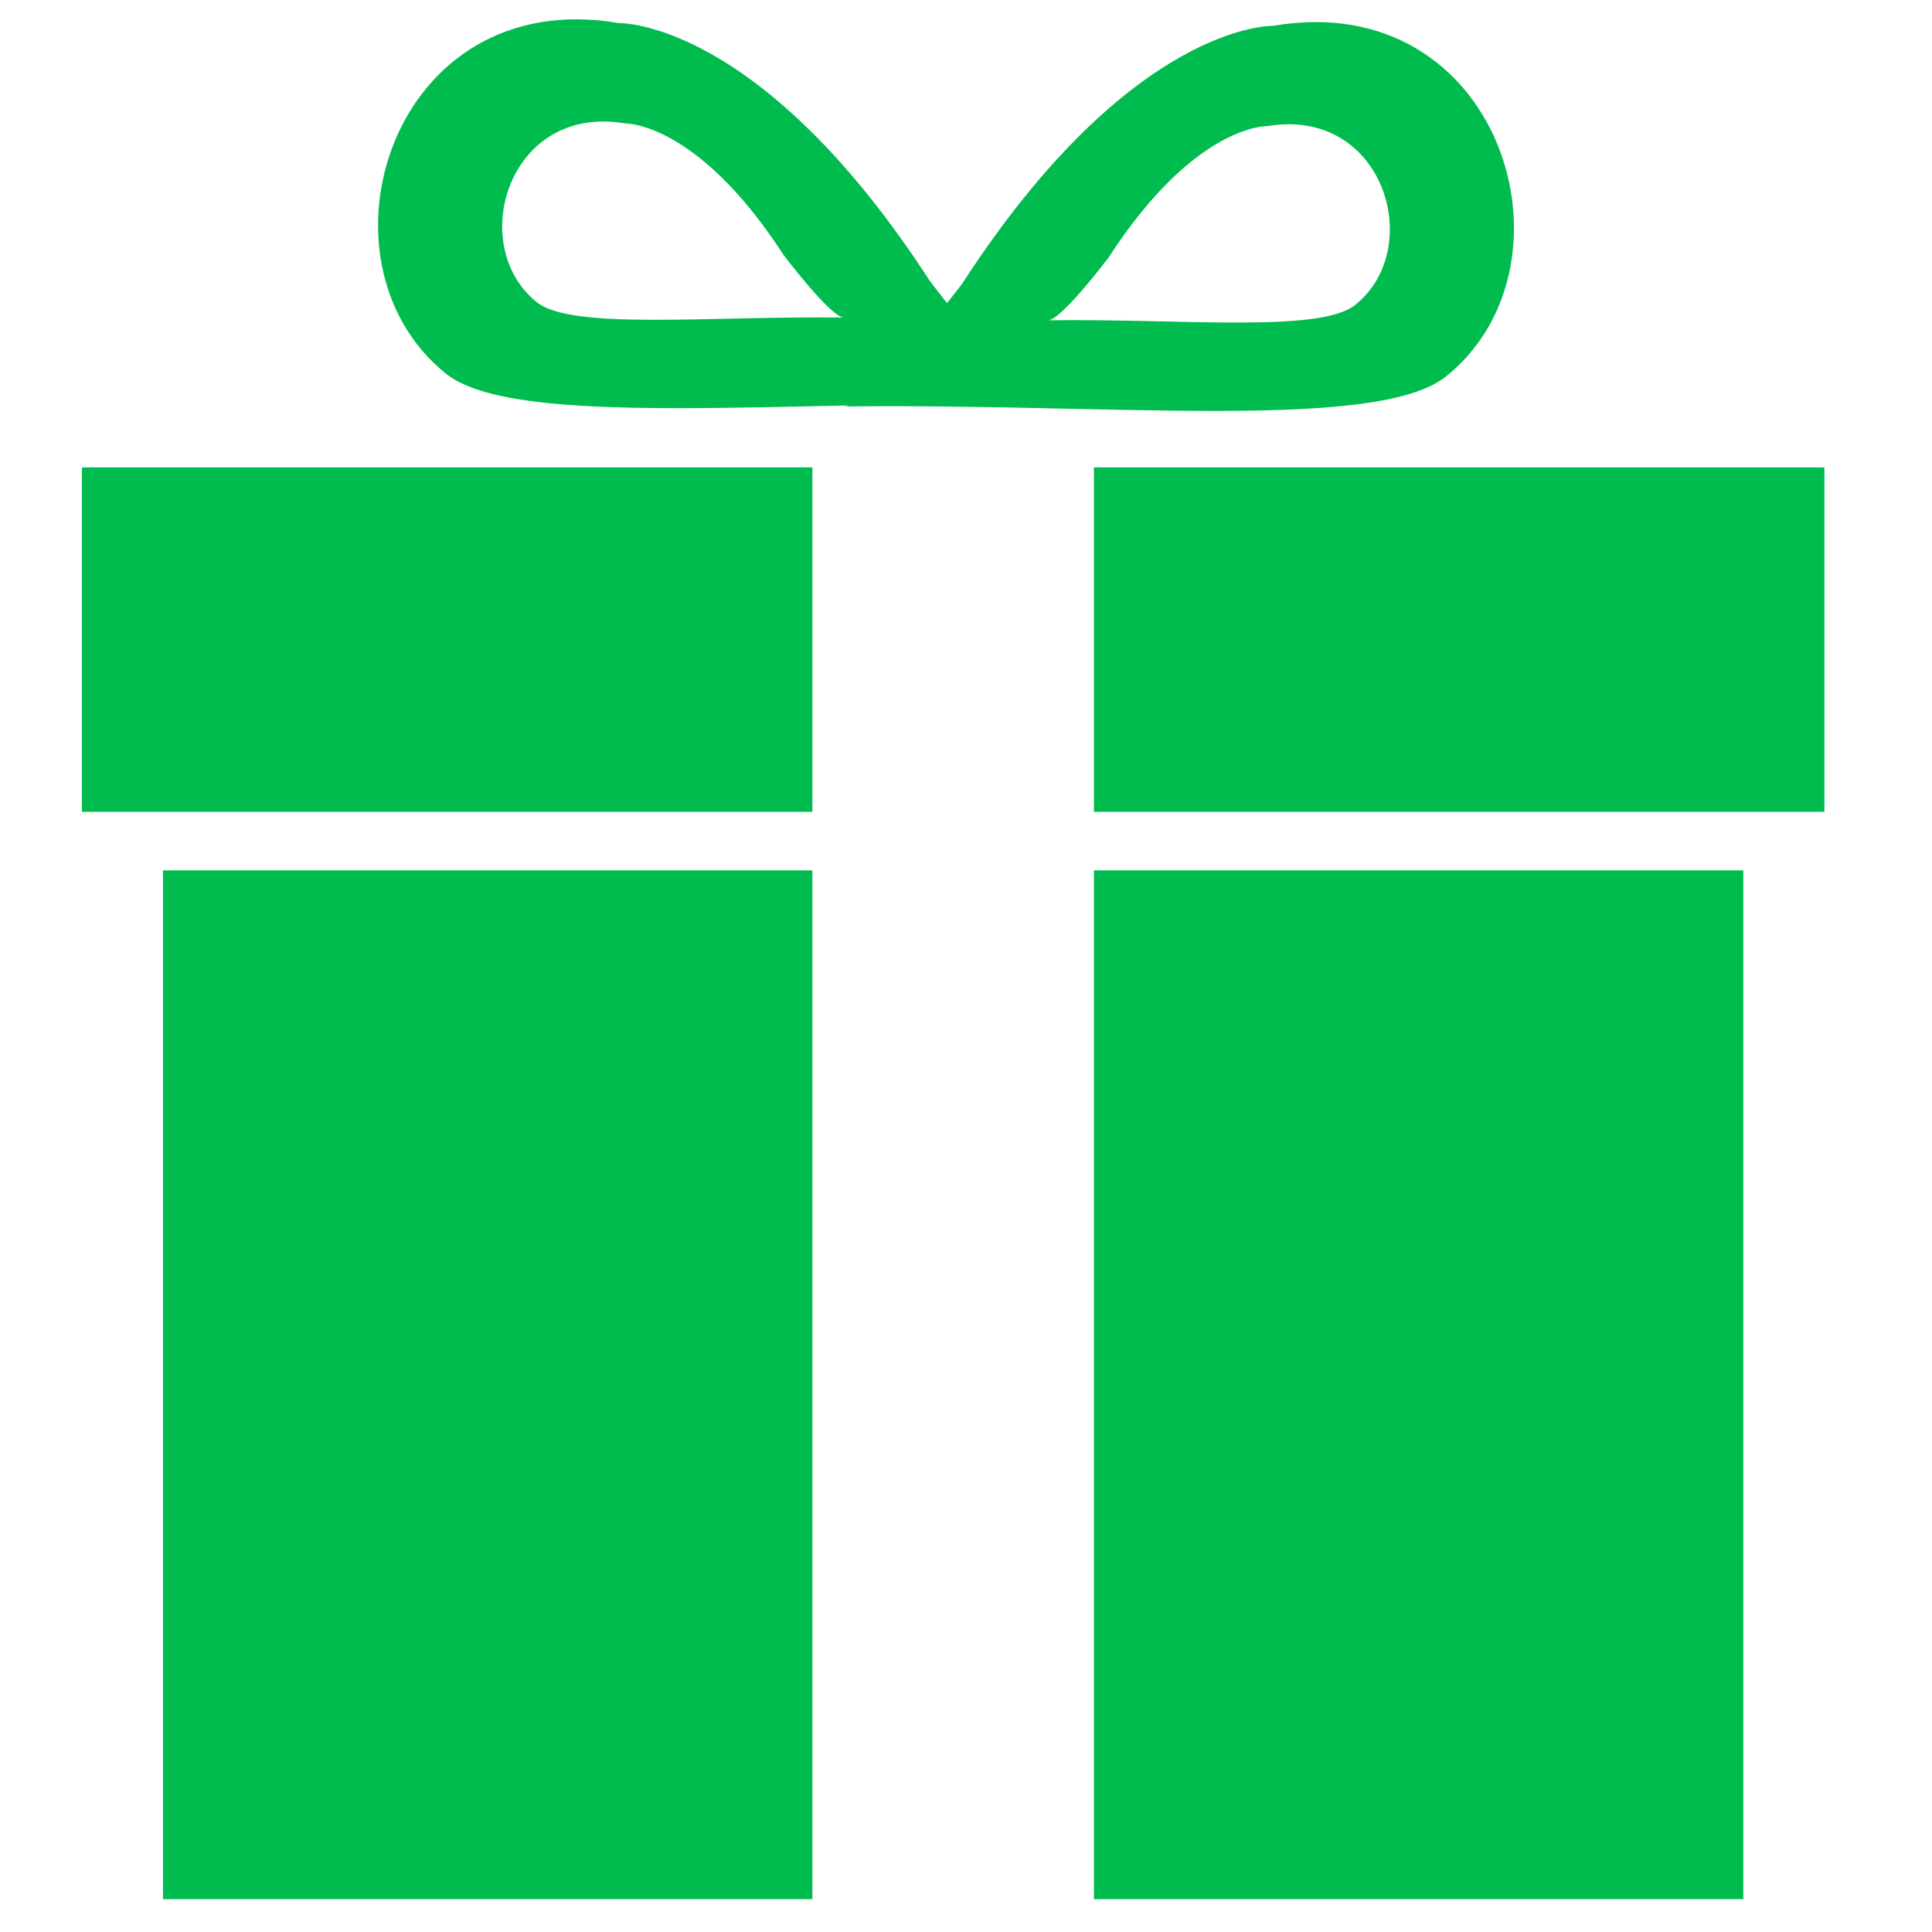 <?xml version="1.0" encoding="utf-8"?>
<!-- Generator: Adobe Illustrator 16.0.0, SVG Export Plug-In . SVG Version: 6.00 Build 0)  -->
<!DOCTYPE svg PUBLIC "-//W3C//DTD SVG 1.1//EN" "http://www.w3.org/Graphics/SVG/1.1/DTD/svg11.dtd">
<svg version="1.1" id="Layer_1" xmlns="http://www.w3.org/2000/svg" xmlns:xlink="http://www.w3.org/1999/xlink" x="0px" y="0px"
	 width="100px" height="100px" viewBox="0 0 100 100" enable-background="new 0 0 100 100" xml:space="preserve">
<g>
	<rect fill="#00bc4e" x="8.435" y="45.051" width="33.613" height="53.25"/>
	<rect fill="#00bc4e" x="56.62" y="45.051" width="33.613" height="53.25"/>
</g>
<g>
	<path fill="#00bc4e" d="M48.132,14.546C39.334,0.972,32.038,1.196,32.038,1.196c-11.812-2.036-16.18,12.358-8.955,18.145
		c3.567,2.858,17.398,1.384,31.167,1.556C52.906,20.88,48.132,14.546,48.132,14.546z M27.785,15.641
		C24.1,12.69,26.329,5.351,32.351,6.389c0,0,3.72-0.114,8.207,6.808c0,0,2.436,3.229,3.121,3.238
		C36.657,16.348,29.604,17.099,27.785,15.641z"/>
	<path fill="#00bc4e" d="M65.892,1.338c0,0-7.296-0.224-16.094,13.349c0,0-4.774,6.335-6.12,6.352c13.77-0.172,27.6,1.303,31.168-1.556
		C82.072,13.696,77.704-0.698,65.892,1.338z M70.145,15.782c-1.818,1.459-8.871,0.708-15.894,0.795
		c0.686-0.01,3.122-3.238,3.122-3.238c4.484-6.922,8.205-6.808,8.205-6.808C71.602,5.493,73.83,12.833,70.145,15.782z"/>
</g>
<g>
	<rect fill="#00bc4e" x="56.62" y="24.192" width="37.811" height="17.829"/>
	<rect fill="#00bc4e" x="4.238" y="24.192" width="37.81" height="17.829"/>
</g>
</svg>
